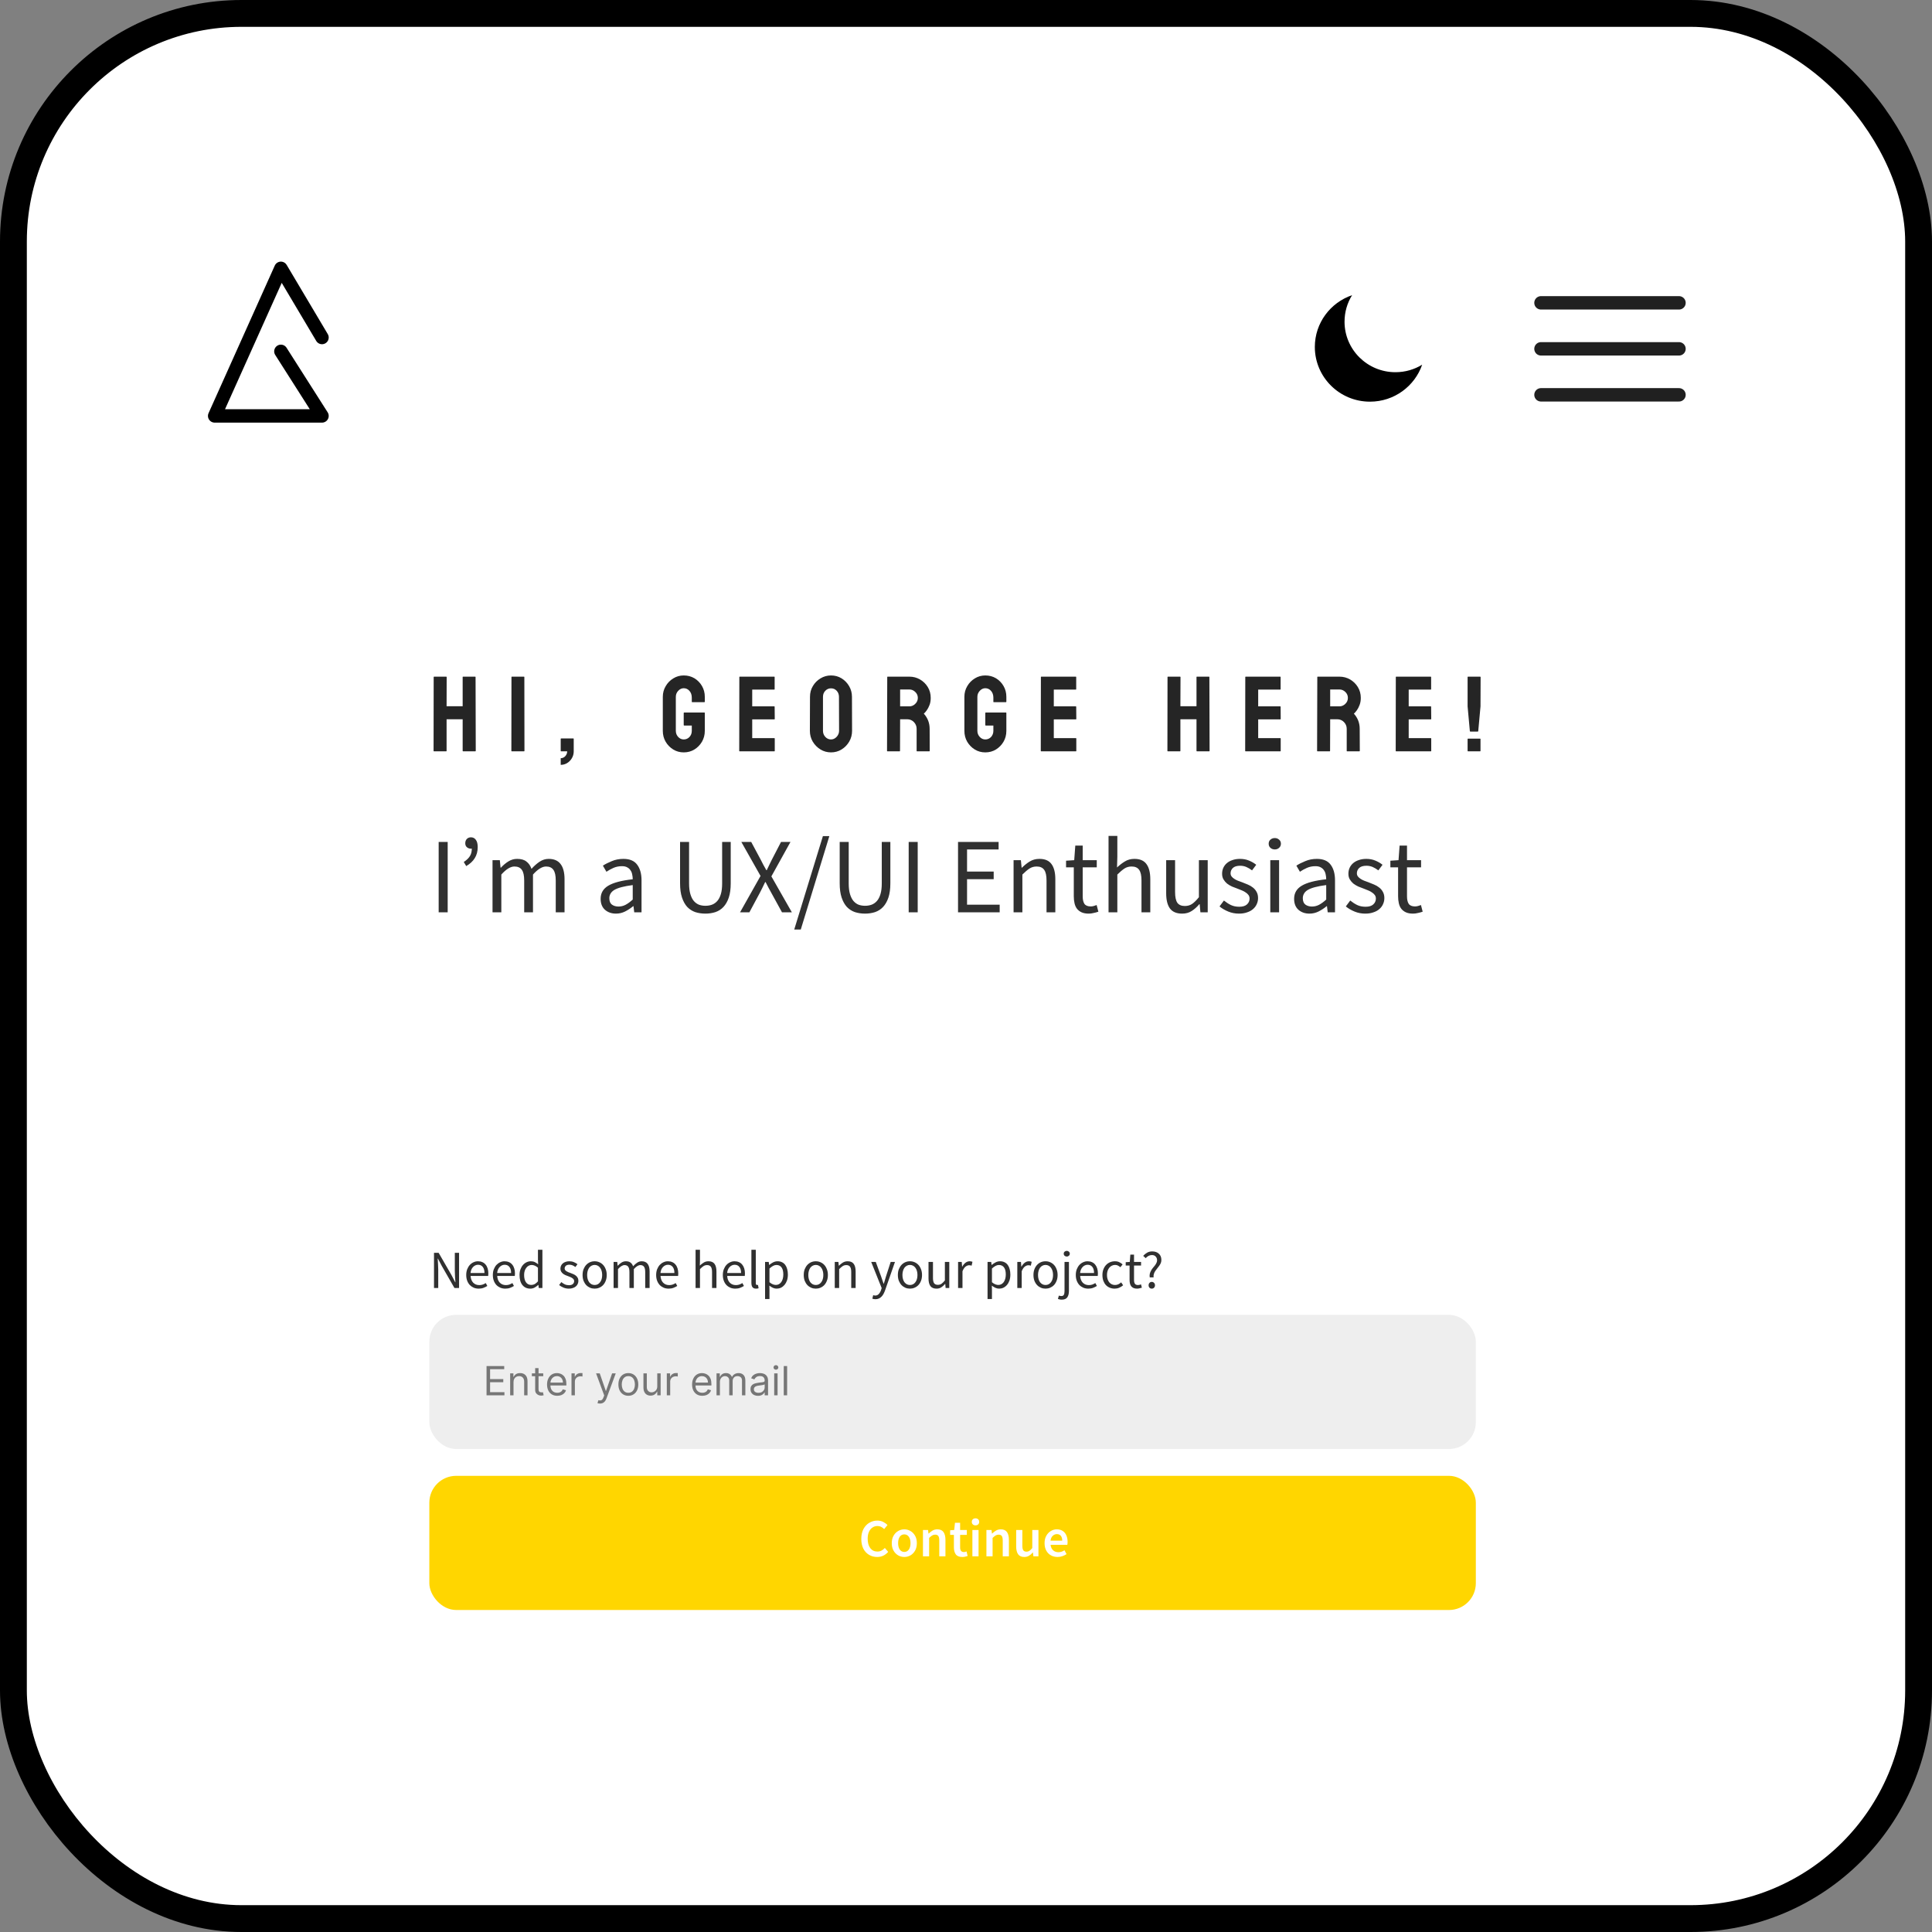<svg width="72" height="72" viewBox="0 0 72 72" fill="none" xmlns="http://www.w3.org/2000/svg">
<rect x="0" y="0" width="72" height="72" fill="#808080" stroke="none"/>
<rect x="0.5" y="0.5" width="71" height="71" rx="8.5" fill="white" stroke="black"/>
<path d="M10.468 13.094L12 15.5H8L10.468 10L12 12.578" stroke="black" stroke-width="0.5" stroke-linecap="round" stroke-linejoin="round"/>
<path fill-rule="evenodd" clip-rule="evenodd" d="M49 12.93C49 14.056 49.92 14.969 51.055 14.969C51.957 14.969 52.723 14.392 53 13.591C52.711 13.768 52.369 13.871 52.004 13.871C50.956 13.871 50.107 13.028 50.107 11.989C50.107 11.626 50.21 11.287 50.389 11C49.581 11.275 49 12.035 49 12.93Z" fill="black"/>
<path d="M57.428 13H62.571M57.428 11.286H62.571M57.428 14.714H62.571" stroke="#202020" stroke-width="0.5" stroke-linecap="round" stroke-linejoin="round"/>
<path d="M16.627 28H16.174C16.163 28 16.158 27.994 16.158 27.98L16.162 25.232C16.162 25.222 16.169 25.217 16.182 25.217H16.627C16.64 25.217 16.646 25.222 16.646 25.232L16.643 26.32H17.242V25.232C17.242 25.222 17.247 25.217 17.258 25.217H17.703C17.716 25.217 17.723 25.222 17.723 25.232L17.73 27.98C17.73 27.994 17.724 28 17.711 28H17.262C17.249 28 17.242 27.994 17.242 27.98V26.805H16.643V27.98C16.643 27.994 16.637 28 16.627 28ZM19.529 28H19.076C19.063 28 19.057 27.994 19.057 27.98L19.061 25.232C19.061 25.222 19.066 25.217 19.076 25.217H19.525C19.536 25.217 19.541 25.222 19.541 25.232L19.545 27.98C19.545 27.994 19.54 28 19.529 28ZM20.896 28.504V28.256C20.963 28.256 21.02 28.23 21.066 28.18C21.113 28.129 21.137 28.069 21.137 28H20.912C20.902 28 20.896 27.995 20.896 27.984V27.535C20.896 27.525 20.902 27.52 20.912 27.52H21.365C21.376 27.52 21.381 27.525 21.381 27.535V28C21.381 28.094 21.358 28.179 21.312 28.256C21.267 28.333 21.208 28.393 21.135 28.438C21.062 28.482 20.982 28.504 20.896 28.504ZM25.48 28.039C25.336 28.039 25.206 28.003 25.09 27.932C24.973 27.86 24.878 27.764 24.807 27.643C24.736 27.521 24.701 27.386 24.701 27.236V25.969C24.701 25.823 24.737 25.69 24.809 25.57C24.879 25.449 24.973 25.353 25.092 25.281C25.21 25.208 25.34 25.172 25.48 25.172C25.628 25.172 25.76 25.207 25.879 25.277C25.997 25.349 26.091 25.445 26.16 25.564C26.23 25.684 26.266 25.819 26.266 25.969V26.152C26.266 26.163 26.259 26.168 26.246 26.168H25.797C25.787 26.168 25.781 26.163 25.781 26.152V26C25.781 25.898 25.753 25.814 25.695 25.748C25.638 25.682 25.566 25.648 25.48 25.648C25.404 25.648 25.335 25.68 25.275 25.744C25.215 25.808 25.186 25.883 25.186 25.969V27.236C25.186 27.324 25.215 27.399 25.273 27.463C25.332 27.525 25.401 27.557 25.48 27.557C25.566 27.557 25.638 27.526 25.695 27.465C25.753 27.402 25.781 27.326 25.781 27.236V27.039H25.502C25.488 27.039 25.48 27.033 25.48 27.02V26.572C25.48 26.559 25.488 26.553 25.502 26.553H26.25C26.26 26.553 26.266 26.559 26.266 26.572V27.236C26.266 27.386 26.23 27.521 26.16 27.643C26.088 27.764 25.994 27.86 25.877 27.932C25.76 28.003 25.628 28.039 25.48 28.039ZM28.857 28H27.564C27.554 28 27.549 27.994 27.549 27.98L27.553 25.232C27.553 25.222 27.558 25.217 27.568 25.217H28.854C28.864 25.217 28.869 25.223 28.869 25.236V25.684C28.869 25.694 28.864 25.699 28.854 25.699H28.033V26.324H28.854C28.864 26.324 28.869 26.329 28.869 26.34L28.873 26.793C28.873 26.803 28.868 26.809 28.857 26.809H28.033V27.508H28.857C28.868 27.508 28.873 27.514 28.873 27.527V27.984C28.873 27.995 28.868 28 28.857 28ZM30.969 28.039C30.827 28.039 30.696 28.003 30.576 27.93C30.458 27.857 30.362 27.76 30.289 27.639C30.217 27.516 30.182 27.382 30.182 27.236L30.186 25.969C30.186 25.82 30.221 25.687 30.293 25.568C30.363 25.449 30.458 25.353 30.578 25.281C30.698 25.208 30.828 25.172 30.969 25.172C31.115 25.172 31.245 25.208 31.361 25.279C31.479 25.351 31.572 25.447 31.643 25.568C31.714 25.688 31.75 25.822 31.75 25.969L31.754 27.236C31.754 27.382 31.719 27.516 31.648 27.637C31.577 27.759 31.482 27.857 31.363 27.93C31.245 28.003 31.113 28.039 30.969 28.039ZM30.969 27.557C31.049 27.557 31.12 27.524 31.18 27.459C31.24 27.393 31.27 27.318 31.27 27.236L31.266 25.969C31.266 25.88 31.238 25.805 31.182 25.744C31.126 25.683 31.055 25.652 30.969 25.652C30.887 25.652 30.816 25.682 30.758 25.742C30.699 25.802 30.67 25.878 30.67 25.969V27.236C30.67 27.324 30.699 27.399 30.758 27.463C30.816 27.525 30.887 27.557 30.969 27.557ZM33.525 28H33.072C33.062 28 33.057 27.994 33.057 27.98L33.065 25.232C33.065 25.222 33.07 25.217 33.08 25.217H33.889C34.033 25.217 34.166 25.252 34.287 25.322C34.408 25.393 34.505 25.487 34.576 25.605C34.649 25.724 34.685 25.858 34.685 26.008C34.685 26.105 34.671 26.194 34.641 26.273C34.611 26.353 34.575 26.42 34.535 26.475C34.496 26.529 34.46 26.57 34.428 26.596C34.572 26.756 34.645 26.944 34.645 27.16L34.648 27.98C34.648 27.994 34.642 28 34.629 28H34.176C34.165 28 34.16 27.996 34.16 27.988V27.16C34.16 27.064 34.126 26.98 34.059 26.91C33.991 26.84 33.908 26.805 33.809 26.805H33.545L33.541 27.98C33.541 27.994 33.536 28 33.525 28ZM33.889 25.695H33.545V26.324H33.889C33.971 26.324 34.044 26.294 34.107 26.232C34.172 26.171 34.205 26.096 34.205 26.008C34.205 25.923 34.174 25.85 34.111 25.789C34.049 25.727 33.975 25.695 33.889 25.695ZM36.719 28.039C36.574 28.039 36.444 28.003 36.328 27.932C36.211 27.86 36.117 27.764 36.045 27.643C35.975 27.521 35.94 27.386 35.94 27.236V25.969C35.94 25.823 35.975 25.69 36.047 25.57C36.117 25.449 36.212 25.353 36.33 25.281C36.449 25.208 36.578 25.172 36.719 25.172C36.866 25.172 36.999 25.207 37.117 25.277C37.236 25.349 37.329 25.445 37.398 25.564C37.469 25.684 37.504 25.819 37.504 25.969V26.152C37.504 26.163 37.497 26.168 37.484 26.168H37.035C37.025 26.168 37.02 26.163 37.02 26.152V26C37.02 25.898 36.991 25.814 36.934 25.748C36.876 25.682 36.805 25.648 36.719 25.648C36.642 25.648 36.574 25.68 36.514 25.744C36.454 25.808 36.424 25.883 36.424 25.969V27.236C36.424 27.324 36.453 27.399 36.512 27.463C36.57 27.525 36.639 27.557 36.719 27.557C36.805 27.557 36.876 27.526 36.934 27.465C36.991 27.402 37.02 27.326 37.02 27.236V27.039H36.74C36.726 27.039 36.719 27.033 36.719 27.02V26.572C36.719 26.559 36.726 26.553 36.74 26.553H37.488C37.499 26.553 37.504 26.559 37.504 26.572V27.236C37.504 27.386 37.469 27.521 37.398 27.643C37.327 27.764 37.232 27.86 37.115 27.932C36.998 28.003 36.866 28.039 36.719 28.039ZM40.096 28H38.803C38.792 28 38.787 27.994 38.787 27.98L38.791 25.232C38.791 25.222 38.796 25.217 38.807 25.217H40.092C40.102 25.217 40.107 25.223 40.107 25.236V25.684C40.107 25.694 40.102 25.699 40.092 25.699H39.272V26.324H40.092C40.102 26.324 40.107 26.329 40.107 26.34L40.111 26.793C40.111 26.803 40.106 26.809 40.096 26.809H39.272V27.508H40.096C40.106 27.508 40.111 27.514 40.111 27.527V27.984C40.111 27.995 40.106 28 40.096 28ZM43.975 28H43.522C43.511 28 43.506 27.994 43.506 27.98L43.51 25.232C43.51 25.222 43.516 25.217 43.529 25.217H43.975C43.988 25.217 43.994 25.222 43.994 25.232L43.99 26.32H44.59V25.232C44.59 25.222 44.595 25.217 44.605 25.217H45.051C45.064 25.217 45.07 25.222 45.07 25.232L45.078 27.98C45.078 27.994 45.072 28 45.059 28H44.609C44.596 28 44.59 27.994 44.59 27.98V26.805H43.99V27.98C43.99 27.994 43.985 28 43.975 28ZM47.713 28H46.42C46.41 28 46.404 27.994 46.404 27.98L46.408 25.232C46.408 25.222 46.413 25.217 46.424 25.217H47.709C47.719 25.217 47.725 25.223 47.725 25.236V25.684C47.725 25.694 47.719 25.699 47.709 25.699H46.889V26.324H47.709C47.719 26.324 47.725 26.329 47.725 26.34L47.728 26.793C47.728 26.803 47.723 26.809 47.713 26.809H46.889V27.508H47.713C47.723 27.508 47.728 27.514 47.728 27.527V27.984C47.728 27.995 47.723 28 47.713 28ZM49.553 28H49.1C49.089 28 49.084 27.994 49.084 27.98L49.092 25.232C49.092 25.222 49.097 25.217 49.107 25.217H49.916C50.06 25.217 50.193 25.252 50.315 25.322C50.435 25.393 50.532 25.487 50.603 25.605C50.676 25.724 50.713 25.858 50.713 26.008C50.713 26.105 50.698 26.194 50.668 26.273C50.638 26.353 50.603 26.42 50.562 26.475C50.523 26.529 50.488 26.57 50.455 26.596C50.6 26.756 50.672 26.944 50.672 27.16L50.676 27.98C50.676 27.994 50.669 28 50.656 28H50.203C50.193 28 50.188 27.996 50.188 27.988V27.16C50.188 27.064 50.154 26.98 50.086 26.91C50.018 26.84 49.935 26.805 49.836 26.805H49.572L49.568 27.98C49.568 27.994 49.563 28 49.553 28ZM49.916 25.695H49.572V26.324H49.916C49.998 26.324 50.071 26.294 50.135 26.232C50.2 26.171 50.232 26.096 50.232 26.008C50.232 25.923 50.201 25.85 50.139 25.789C50.076 25.727 50.002 25.695 49.916 25.695ZM53.322 28H52.029C52.019 28 52.014 27.994 52.014 27.98L52.018 25.232C52.018 25.222 52.023 25.217 52.033 25.217H53.318C53.329 25.217 53.334 25.223 53.334 25.236V25.684C53.334 25.694 53.329 25.699 53.318 25.699H52.498V26.324H53.318C53.329 26.324 53.334 26.329 53.334 26.34L53.338 26.793C53.338 26.803 53.333 26.809 53.322 26.809H52.498V27.508H53.322C53.333 27.508 53.338 27.514 53.338 27.527V27.984C53.338 27.995 53.333 28 53.322 28ZM55.07 27.264H54.797C54.785 27.264 54.779 27.257 54.777 27.244L54.693 26.324V25.236C54.693 25.223 54.699 25.217 54.709 25.217H55.158C55.171 25.217 55.178 25.223 55.178 25.236L55.174 26.324L55.09 27.244C55.089 27.257 55.082 27.264 55.07 27.264ZM55.158 28H54.709C54.699 28 54.693 27.994 54.693 27.98V27.545C54.693 27.533 54.699 27.527 54.709 27.527H55.158C55.169 27.527 55.174 27.533 55.174 27.545V27.98C55.174 27.994 55.169 28 55.158 28Z" fill="#252525"/>
<path d="M16.348 31.376H16.684V34H16.348V31.376ZM17.283 32.124C17.385 32.057 17.459 31.987 17.507 31.912C17.558 31.837 17.583 31.741 17.583 31.624C17.575 31.627 17.565 31.628 17.551 31.628C17.495 31.628 17.446 31.611 17.403 31.576C17.361 31.541 17.339 31.492 17.339 31.428C17.339 31.359 17.359 31.304 17.399 31.264C17.439 31.224 17.49 31.204 17.551 31.204C17.629 31.204 17.69 31.236 17.735 31.3C17.781 31.361 17.803 31.451 17.803 31.568C17.803 31.728 17.766 31.867 17.691 31.984C17.619 32.099 17.514 32.196 17.375 32.276L17.283 32.124ZM18.355 32.056H18.627L18.655 32.336H18.667C18.753 32.243 18.845 32.165 18.943 32.104C19.045 32.04 19.154 32.008 19.271 32.008C19.421 32.008 19.537 32.041 19.619 32.108C19.705 32.172 19.767 32.263 19.807 32.38C19.909 32.268 20.01 32.179 20.111 32.112C20.215 32.043 20.327 32.008 20.447 32.008C20.647 32.008 20.795 32.072 20.891 32.2C20.99 32.328 21.039 32.517 21.039 32.768V34H20.711V32.812C20.711 32.628 20.682 32.496 20.623 32.416C20.565 32.333 20.474 32.292 20.351 32.292C20.205 32.292 20.042 32.392 19.863 32.592V34H19.535V32.812C19.535 32.628 19.506 32.496 19.447 32.416C19.389 32.333 19.297 32.292 19.171 32.292C19.025 32.292 18.862 32.392 18.683 32.592V34H18.355V32.056ZM22.384 33.496C22.384 33.283 22.479 33.12 22.668 33.008C22.86 32.893 23.164 32.813 23.58 32.768C23.58 32.707 23.574 32.647 23.56 32.588C23.55 32.529 23.528 32.477 23.496 32.432C23.467 32.387 23.427 32.351 23.376 32.324C23.326 32.295 23.26 32.28 23.18 32.28C23.066 32.28 22.959 32.301 22.86 32.344C22.764 32.387 22.678 32.435 22.6 32.488L22.468 32.26C22.559 32.201 22.67 32.145 22.8 32.092C22.931 32.036 23.075 32.008 23.232 32.008C23.47 32.008 23.642 32.081 23.748 32.228C23.855 32.372 23.908 32.565 23.908 32.808V34H23.636L23.608 33.768H23.6C23.507 33.845 23.406 33.912 23.296 33.968C23.19 34.021 23.076 34.048 22.956 34.048C22.791 34.048 22.654 34 22.544 33.904C22.438 33.808 22.384 33.672 22.384 33.496ZM22.708 33.472C22.708 33.584 22.74 33.664 22.804 33.712C22.871 33.76 22.952 33.784 23.048 33.784C23.142 33.784 23.23 33.763 23.312 33.72C23.398 33.675 23.487 33.609 23.58 33.524V32.984C23.418 33.005 23.28 33.031 23.168 33.06C23.056 33.089 22.966 33.124 22.896 33.164C22.83 33.204 22.782 33.251 22.752 33.304C22.723 33.355 22.708 33.411 22.708 33.472ZM25.344 31.376H25.68V32.924C25.68 33.081 25.696 33.213 25.728 33.32C25.76 33.427 25.802 33.512 25.856 33.576C25.912 33.64 25.976 33.687 26.048 33.716C26.122 33.743 26.203 33.756 26.288 33.756C26.376 33.756 26.457 33.743 26.532 33.716C26.609 33.687 26.676 33.64 26.732 33.576C26.788 33.512 26.832 33.427 26.864 33.32C26.896 33.213 26.912 33.081 26.912 32.924V31.376H27.232V32.916C27.232 33.127 27.208 33.304 27.16 33.448C27.112 33.592 27.045 33.709 26.96 33.8C26.877 33.888 26.777 33.952 26.66 33.992C26.545 34.029 26.421 34.048 26.288 34.048C26.154 34.048 26.029 34.029 25.912 33.992C25.797 33.952 25.697 33.888 25.612 33.8C25.529 33.709 25.464 33.592 25.416 33.448C25.368 33.304 25.344 33.127 25.344 32.916V31.376ZM28.343 32.644L27.627 31.376H27.995L28.355 32.048C28.387 32.109 28.418 32.169 28.447 32.228C28.479 32.284 28.517 32.351 28.559 32.428H28.575C28.613 32.351 28.645 32.284 28.671 32.228C28.698 32.169 28.727 32.109 28.759 32.048L29.107 31.376H29.459L28.747 32.66L29.511 34H29.143L28.755 33.292C28.721 33.228 28.685 33.163 28.647 33.096C28.613 33.027 28.574 32.952 28.531 32.872H28.515C28.478 32.952 28.442 33.027 28.407 33.096C28.375 33.163 28.342 33.228 28.307 33.292L27.927 34H27.579L28.343 32.644ZM30.667 31.16H30.907L29.843 34.64H29.599L30.667 31.16ZM31.293 31.376H31.629V32.924C31.629 33.081 31.645 33.213 31.677 33.32C31.709 33.427 31.752 33.512 31.805 33.576C31.861 33.64 31.925 33.687 31.997 33.716C32.072 33.743 32.152 33.756 32.237 33.756C32.325 33.756 32.406 33.743 32.481 33.716C32.558 33.687 32.625 33.64 32.681 33.576C32.737 33.512 32.781 33.427 32.813 33.32C32.845 33.213 32.861 33.081 32.861 32.924V31.376H33.181V32.916C33.181 33.127 33.157 33.304 33.109 33.448C33.061 33.592 32.994 33.709 32.909 33.8C32.826 33.888 32.726 33.952 32.609 33.992C32.494 34.029 32.37 34.048 32.237 34.048C32.104 34.048 31.978 34.029 31.861 33.992C31.746 33.952 31.646 33.888 31.561 33.8C31.478 33.709 31.413 33.592 31.365 33.448C31.317 33.304 31.293 33.127 31.293 32.916V31.376ZM33.864 31.376H34.2V34H33.864V31.376ZM35.703 31.376H37.215V31.656H36.039V32.48H37.032V32.764H36.039V33.716H37.255V34H35.703V31.376ZM37.773 32.056H38.045L38.073 32.336H38.085C38.179 32.243 38.276 32.165 38.377 32.104C38.481 32.04 38.601 32.008 38.737 32.008C38.943 32.008 39.092 32.072 39.185 32.2C39.281 32.328 39.329 32.517 39.329 32.768V34H39.001V32.812C39.001 32.628 38.972 32.496 38.913 32.416C38.855 32.333 38.761 32.292 38.633 32.292C38.532 32.292 38.443 32.317 38.365 32.368C38.288 32.419 38.2 32.493 38.101 32.592V34H37.773V32.056ZM40.017 32.324H39.729V32.076L40.033 32.056L40.073 31.512H40.349V32.056H40.873V32.324H40.349V33.404C40.349 33.524 40.37 33.617 40.413 33.684C40.458 33.748 40.537 33.78 40.649 33.78C40.684 33.78 40.721 33.775 40.761 33.764C40.801 33.753 40.837 33.741 40.869 33.728L40.933 33.976C40.88 33.995 40.821 34.011 40.757 34.024C40.696 34.04 40.634 34.048 40.573 34.048C40.469 34.048 40.381 34.032 40.309 34C40.239 33.968 40.182 33.924 40.137 33.868C40.094 33.812 40.063 33.744 40.045 33.664C40.026 33.584 40.017 33.496 40.017 33.4V32.324ZM41.312 31.152H41.64V31.928L41.628 32.328C41.722 32.24 41.819 32.165 41.92 32.104C42.022 32.04 42.14 32.008 42.276 32.008C42.482 32.008 42.631 32.072 42.724 32.2C42.82 32.328 42.868 32.517 42.868 32.768V34H42.54V32.812C42.54 32.628 42.511 32.496 42.452 32.416C42.394 32.333 42.3 32.292 42.172 32.292C42.071 32.292 41.982 32.317 41.904 32.368C41.827 32.419 41.739 32.493 41.64 32.592V34H41.312V31.152ZM43.46 32.056H43.792V33.244C43.792 33.428 43.82 33.561 43.876 33.644C43.935 33.724 44.028 33.764 44.156 33.764C44.258 33.764 44.347 33.739 44.424 33.688C44.502 33.635 44.587 33.551 44.68 33.436V32.056H45.008V34H44.736L44.708 33.696H44.696C44.605 33.803 44.51 33.888 44.408 33.952C44.309 34.016 44.192 34.048 44.056 34.048C43.848 34.048 43.696 33.984 43.6 33.856C43.507 33.728 43.46 33.539 43.46 33.288V32.056ZM45.612 33.56C45.697 33.629 45.784 33.685 45.872 33.728C45.963 33.771 46.067 33.792 46.184 33.792C46.312 33.792 46.408 33.763 46.472 33.704C46.536 33.645 46.568 33.573 46.568 33.488C46.568 33.437 46.555 33.393 46.528 33.356C46.501 33.319 46.467 33.287 46.424 33.26C46.384 33.231 46.337 33.205 46.284 33.184C46.231 33.163 46.177 33.141 46.124 33.12C46.055 33.096 45.985 33.069 45.916 33.04C45.847 33.008 45.784 32.971 45.728 32.928C45.675 32.883 45.631 32.831 45.596 32.772C45.561 32.713 45.544 32.643 45.544 32.56C45.544 32.483 45.559 32.411 45.588 32.344C45.62 32.275 45.664 32.216 45.72 32.168C45.779 32.117 45.849 32.079 45.932 32.052C46.015 32.023 46.108 32.008 46.212 32.008C46.335 32.008 46.447 32.029 46.548 32.072C46.652 32.115 46.741 32.167 46.816 32.228L46.66 32.436C46.593 32.385 46.524 32.344 46.452 32.312C46.38 32.28 46.301 32.264 46.216 32.264C46.093 32.264 46.003 32.292 45.944 32.348C45.888 32.404 45.86 32.469 45.86 32.544C45.86 32.589 45.872 32.628 45.896 32.66C45.92 32.692 45.952 32.721 45.992 32.748C46.032 32.775 46.077 32.799 46.128 32.82C46.181 32.839 46.236 32.859 46.292 32.88C46.361 32.907 46.431 32.935 46.5 32.964C46.572 32.993 46.636 33.031 46.692 33.076C46.748 33.119 46.793 33.172 46.828 33.236C46.865 33.3 46.884 33.377 46.884 33.468C46.884 33.548 46.868 33.623 46.836 33.692C46.807 33.761 46.761 33.823 46.7 33.876C46.641 33.929 46.567 33.971 46.476 34C46.388 34.032 46.287 34.048 46.172 34.048C46.033 34.048 45.901 34.023 45.776 33.972C45.651 33.921 45.541 33.857 45.448 33.78L45.612 33.56ZM47.508 31.656C47.444 31.656 47.389 31.636 47.344 31.596C47.301 31.556 47.28 31.505 47.28 31.444C47.28 31.38 47.301 31.329 47.344 31.292C47.389 31.252 47.444 31.232 47.508 31.232C47.572 31.232 47.625 31.252 47.668 31.292C47.713 31.329 47.736 31.38 47.736 31.444C47.736 31.505 47.713 31.556 47.668 31.596C47.625 31.636 47.572 31.656 47.508 31.656ZM47.34 32.056H47.668V34H47.34V32.056ZM48.228 33.496C48.228 33.283 48.323 33.12 48.512 33.008C48.704 32.893 49.008 32.813 49.424 32.768C49.424 32.707 49.417 32.647 49.404 32.588C49.393 32.529 49.372 32.477 49.34 32.432C49.311 32.387 49.271 32.351 49.22 32.324C49.169 32.295 49.104 32.28 49.024 32.28C48.909 32.28 48.803 32.301 48.704 32.344C48.608 32.387 48.521 32.435 48.444 32.488L48.312 32.26C48.403 32.201 48.513 32.145 48.644 32.092C48.775 32.036 48.919 32.008 49.076 32.008C49.313 32.008 49.485 32.081 49.592 32.228C49.699 32.372 49.752 32.565 49.752 32.808V34H49.48L49.452 33.768H49.444C49.351 33.845 49.249 33.912 49.14 33.968C49.033 34.021 48.92 34.048 48.8 34.048C48.635 34.048 48.497 34 48.388 33.904C48.281 33.808 48.228 33.672 48.228 33.496ZM48.552 33.472C48.552 33.584 48.584 33.664 48.648 33.712C48.715 33.76 48.796 33.784 48.892 33.784C48.985 33.784 49.073 33.763 49.156 33.72C49.241 33.675 49.331 33.609 49.424 33.524V32.984C49.261 33.005 49.124 33.031 49.012 33.06C48.9 33.089 48.809 33.124 48.74 33.164C48.673 33.204 48.625 33.251 48.596 33.304C48.567 33.355 48.552 33.411 48.552 33.472ZM50.319 33.56C50.404 33.629 50.491 33.685 50.579 33.728C50.67 33.771 50.774 33.792 50.891 33.792C51.019 33.792 51.115 33.763 51.179 33.704C51.243 33.645 51.275 33.573 51.275 33.488C51.275 33.437 51.262 33.393 51.235 33.356C51.208 33.319 51.174 33.287 51.131 33.26C51.091 33.231 51.044 33.205 50.991 33.184C50.938 33.163 50.884 33.141 50.831 33.12C50.762 33.096 50.692 33.069 50.623 33.04C50.554 33.008 50.491 32.971 50.435 32.928C50.382 32.883 50.338 32.831 50.303 32.772C50.268 32.713 50.251 32.643 50.251 32.56C50.251 32.483 50.266 32.411 50.295 32.344C50.327 32.275 50.371 32.216 50.427 32.168C50.486 32.117 50.556 32.079 50.639 32.052C50.722 32.023 50.815 32.008 50.919 32.008C51.042 32.008 51.154 32.029 51.255 32.072C51.359 32.115 51.448 32.167 51.523 32.228L51.367 32.436C51.3 32.385 51.231 32.344 51.159 32.312C51.087 32.28 51.008 32.264 50.923 32.264C50.8 32.264 50.71 32.292 50.651 32.348C50.595 32.404 50.567 32.469 50.567 32.544C50.567 32.589 50.579 32.628 50.603 32.66C50.627 32.692 50.659 32.721 50.699 32.748C50.739 32.775 50.784 32.799 50.835 32.82C50.888 32.839 50.943 32.859 50.999 32.88C51.068 32.907 51.138 32.935 51.207 32.964C51.279 32.993 51.343 33.031 51.399 33.076C51.455 33.119 51.5 33.172 51.535 33.236C51.572 33.3 51.591 33.377 51.591 33.468C51.591 33.548 51.575 33.623 51.543 33.692C51.514 33.761 51.468 33.823 51.407 33.876C51.348 33.929 51.274 33.971 51.183 34C51.095 34.032 50.994 34.048 50.879 34.048C50.74 34.048 50.608 34.023 50.483 33.972C50.358 33.921 50.248 33.857 50.155 33.78L50.319 33.56ZM52.103 32.324H51.815V32.076L52.119 32.056L52.159 31.512H52.435V32.056H52.959V32.324H52.435V33.404C52.435 33.524 52.456 33.617 52.499 33.684C52.544 33.748 52.623 33.78 52.735 33.78C52.769 33.78 52.807 33.775 52.847 33.764C52.887 33.753 52.923 33.741 52.955 33.728L53.019 33.976C52.965 33.995 52.907 34.011 52.843 34.024C52.781 34.04 52.72 34.048 52.659 34.048C52.555 34.048 52.467 34.032 52.395 34C52.325 33.968 52.268 33.924 52.223 33.868C52.18 33.812 52.149 33.744 52.131 33.664C52.112 33.584 52.103 33.496 52.103 33.4V32.324Z" fill="#303030"/>
<path d="M16.174 46.688H16.346L16.822 47.512L16.964 47.784H16.972C16.968 47.717 16.963 47.649 16.958 47.578C16.953 47.506 16.95 47.435 16.95 47.366V46.688H17.108V48H16.936L16.462 47.174L16.32 46.904H16.312C16.316 46.971 16.32 47.039 16.324 47.108C16.329 47.176 16.332 47.245 16.332 47.314V48H16.174V46.688ZM17.375 47.516C17.375 47.436 17.387 47.365 17.411 47.302C17.436 47.238 17.469 47.184 17.509 47.14C17.55 47.096 17.597 47.063 17.649 47.04C17.701 47.016 17.755 47.004 17.811 47.004C17.872 47.004 17.927 47.015 17.975 47.036C18.024 47.057 18.065 47.088 18.097 47.128C18.131 47.168 18.156 47.216 18.173 47.272C18.191 47.328 18.199 47.391 18.199 47.46C18.199 47.496 18.197 47.526 18.193 47.55H17.537C17.544 47.655 17.576 47.739 17.633 47.8C17.692 47.861 17.768 47.892 17.861 47.892C17.908 47.892 17.951 47.885 17.989 47.872C18.029 47.857 18.067 47.839 18.103 47.816L18.161 47.924C18.119 47.951 18.071 47.974 18.019 47.994C17.967 48.014 17.908 48.024 17.841 48.024C17.776 48.024 17.715 48.013 17.657 47.99C17.601 47.966 17.552 47.933 17.509 47.89C17.468 47.846 17.435 47.793 17.411 47.73C17.387 47.667 17.375 47.596 17.375 47.516ZM18.055 47.442C18.055 47.342 18.034 47.266 17.991 47.214C17.95 47.161 17.891 47.134 17.815 47.134C17.78 47.134 17.747 47.141 17.715 47.156C17.684 47.169 17.657 47.189 17.631 47.216C17.606 47.241 17.584 47.273 17.567 47.312C17.551 47.349 17.541 47.393 17.535 47.442H18.055ZM18.367 47.516C18.367 47.436 18.379 47.365 18.403 47.302C18.429 47.238 18.461 47.184 18.501 47.14C18.543 47.096 18.589 47.063 18.641 47.04C18.693 47.016 18.747 47.004 18.803 47.004C18.865 47.004 18.919 47.015 18.967 47.036C19.017 47.057 19.057 47.088 19.089 47.128C19.123 47.168 19.148 47.216 19.165 47.272C19.183 47.328 19.191 47.391 19.191 47.46C19.191 47.496 19.189 47.526 19.185 47.55H18.529C18.536 47.655 18.568 47.739 18.625 47.8C18.684 47.861 18.76 47.892 18.853 47.892C18.9 47.892 18.943 47.885 18.981 47.872C19.021 47.857 19.059 47.839 19.095 47.816L19.153 47.924C19.111 47.951 19.063 47.974 19.011 47.994C18.959 48.014 18.9 48.024 18.833 48.024C18.768 48.024 18.707 48.013 18.649 47.99C18.593 47.966 18.544 47.933 18.501 47.89C18.46 47.846 18.427 47.793 18.403 47.73C18.379 47.667 18.367 47.596 18.367 47.516ZM19.047 47.442C19.047 47.342 19.026 47.266 18.983 47.214C18.942 47.161 18.883 47.134 18.807 47.134C18.773 47.134 18.739 47.141 18.707 47.156C18.677 47.169 18.649 47.189 18.623 47.216C18.598 47.241 18.577 47.273 18.559 47.312C18.543 47.349 18.533 47.393 18.527 47.442H19.047ZM19.362 47.516C19.362 47.437 19.373 47.367 19.396 47.304C19.42 47.24 19.451 47.186 19.49 47.142C19.528 47.098 19.573 47.064 19.624 47.04C19.674 47.016 19.728 47.004 19.784 47.004C19.84 47.004 19.888 47.014 19.93 47.034C19.971 47.054 20.013 47.081 20.056 47.116L20.048 46.95V46.576H20.214V48H20.078L20.064 47.886H20.058C20.019 47.923 19.974 47.956 19.924 47.984C19.874 48.011 19.821 48.024 19.764 48.024C19.641 48.024 19.543 47.98 19.47 47.892C19.398 47.804 19.362 47.679 19.362 47.516ZM19.532 47.514C19.532 47.631 19.555 47.723 19.602 47.788C19.648 47.853 19.714 47.886 19.8 47.886C19.845 47.886 19.888 47.875 19.928 47.854C19.968 47.831 20.008 47.797 20.048 47.752V47.244C20.006 47.207 19.966 47.181 19.928 47.166C19.89 47.15 19.852 47.142 19.812 47.142C19.773 47.142 19.736 47.151 19.702 47.17C19.668 47.187 19.639 47.213 19.614 47.246C19.588 47.278 19.568 47.317 19.554 47.362C19.539 47.407 19.532 47.458 19.532 47.514ZM20.919 47.78C20.962 47.815 21.005 47.843 21.049 47.864C21.095 47.885 21.147 47.896 21.205 47.896C21.269 47.896 21.317 47.881 21.349 47.852C21.381 47.823 21.397 47.787 21.397 47.744C21.397 47.719 21.391 47.697 21.377 47.678C21.364 47.659 21.347 47.643 21.325 47.63C21.305 47.615 21.282 47.603 21.255 47.592C21.229 47.581 21.202 47.571 21.175 47.56C21.141 47.548 21.106 47.535 21.071 47.52C21.037 47.504 21.005 47.485 20.977 47.464C20.951 47.441 20.929 47.415 20.911 47.386C20.894 47.357 20.885 47.321 20.885 47.28C20.885 47.241 20.893 47.205 20.907 47.172C20.923 47.137 20.945 47.108 20.973 47.084C21.003 47.059 21.038 47.039 21.079 47.026C21.121 47.011 21.167 47.004 21.219 47.004C21.281 47.004 21.337 47.015 21.387 47.036C21.439 47.057 21.484 47.083 21.521 47.114L21.443 47.218C21.41 47.193 21.375 47.172 21.339 47.156C21.303 47.14 21.264 47.132 21.221 47.132C21.16 47.132 21.115 47.146 21.085 47.174C21.057 47.202 21.043 47.235 21.043 47.272C21.043 47.295 21.049 47.314 21.061 47.33C21.073 47.346 21.089 47.361 21.109 47.374C21.129 47.387 21.152 47.399 21.177 47.41C21.204 47.419 21.231 47.429 21.259 47.44C21.294 47.453 21.329 47.467 21.363 47.482C21.399 47.497 21.431 47.515 21.459 47.538C21.487 47.559 21.51 47.586 21.527 47.618C21.546 47.65 21.555 47.689 21.555 47.734C21.555 47.774 21.547 47.811 21.531 47.846C21.517 47.881 21.494 47.911 21.463 47.938C21.434 47.965 21.397 47.985 21.351 48C21.307 48.016 21.257 48.024 21.199 48.024C21.13 48.024 21.064 48.011 21.001 47.986C20.939 47.961 20.884 47.929 20.837 47.89L20.919 47.78ZM21.711 47.516C21.711 47.435 21.723 47.363 21.747 47.3C21.773 47.236 21.806 47.182 21.847 47.138C21.889 47.094 21.936 47.061 21.989 47.038C22.044 47.015 22.101 47.004 22.161 47.004C22.221 47.004 22.278 47.015 22.331 47.038C22.386 47.061 22.434 47.094 22.475 47.138C22.517 47.182 22.549 47.236 22.573 47.3C22.599 47.363 22.611 47.435 22.611 47.516C22.611 47.596 22.599 47.668 22.573 47.732C22.549 47.795 22.517 47.848 22.475 47.892C22.434 47.935 22.386 47.967 22.331 47.99C22.278 48.013 22.221 48.024 22.161 48.024C22.101 48.024 22.044 48.013 21.989 47.99C21.936 47.967 21.889 47.935 21.847 47.892C21.806 47.848 21.773 47.795 21.747 47.732C21.723 47.668 21.711 47.596 21.711 47.516ZM21.881 47.516C21.881 47.572 21.888 47.623 21.901 47.668C21.915 47.713 21.933 47.753 21.957 47.786C21.983 47.818 22.012 47.843 22.047 47.862C22.082 47.879 22.12 47.888 22.161 47.888C22.203 47.888 22.241 47.879 22.275 47.862C22.31 47.843 22.339 47.818 22.363 47.786C22.389 47.753 22.408 47.713 22.421 47.668C22.434 47.623 22.441 47.572 22.441 47.516C22.441 47.46 22.434 47.409 22.421 47.364C22.408 47.317 22.389 47.277 22.363 47.244C22.339 47.211 22.31 47.185 22.275 47.168C22.241 47.149 22.203 47.14 22.161 47.14C22.12 47.14 22.082 47.149 22.047 47.168C22.012 47.185 21.983 47.211 21.957 47.244C21.933 47.277 21.915 47.317 21.901 47.364C21.888 47.409 21.881 47.46 21.881 47.516ZM22.867 47.028H23.003L23.017 47.168H23.023C23.066 47.121 23.112 47.083 23.161 47.052C23.212 47.02 23.267 47.004 23.325 47.004C23.4 47.004 23.458 47.021 23.499 47.054C23.542 47.086 23.573 47.131 23.593 47.19C23.644 47.134 23.695 47.089 23.745 47.056C23.797 47.021 23.853 47.004 23.913 47.004C24.013 47.004 24.087 47.036 24.135 47.1C24.184 47.164 24.209 47.259 24.209 47.384V48H24.045V47.406C24.045 47.314 24.03 47.248 24.001 47.208C23.972 47.167 23.927 47.146 23.865 47.146C23.792 47.146 23.71 47.196 23.621 47.296V48H23.457V47.406C23.457 47.314 23.442 47.248 23.413 47.208C23.384 47.167 23.338 47.146 23.275 47.146C23.202 47.146 23.12 47.196 23.031 47.296V48H22.867V47.028ZM24.453 47.516C24.453 47.436 24.465 47.365 24.489 47.302C24.515 47.238 24.547 47.184 24.587 47.14C24.629 47.096 24.675 47.063 24.727 47.04C24.779 47.016 24.833 47.004 24.889 47.004C24.951 47.004 25.005 47.015 25.053 47.036C25.103 47.057 25.143 47.088 25.175 47.128C25.209 47.168 25.234 47.216 25.251 47.272C25.269 47.328 25.277 47.391 25.277 47.46C25.277 47.496 25.275 47.526 25.271 47.55H24.615C24.622 47.655 24.654 47.739 24.711 47.8C24.77 47.861 24.846 47.892 24.939 47.892C24.986 47.892 25.029 47.885 25.067 47.872C25.107 47.857 25.145 47.839 25.181 47.816L25.239 47.924C25.197 47.951 25.149 47.974 25.097 47.994C25.045 48.014 24.986 48.024 24.919 48.024C24.854 48.024 24.793 48.013 24.735 47.99C24.679 47.966 24.63 47.933 24.587 47.89C24.546 47.846 24.513 47.793 24.489 47.73C24.465 47.667 24.453 47.596 24.453 47.516ZM25.133 47.442C25.133 47.342 25.112 47.266 25.069 47.214C25.028 47.161 24.969 47.134 24.893 47.134C24.859 47.134 24.825 47.141 24.793 47.156C24.763 47.169 24.735 47.189 24.709 47.216C24.684 47.241 24.663 47.273 24.645 47.312C24.629 47.349 24.619 47.393 24.613 47.442H25.133ZM25.922 46.576H26.086V46.964L26.08 47.164C26.127 47.12 26.175 47.083 26.226 47.052C26.276 47.02 26.336 47.004 26.404 47.004C26.506 47.004 26.581 47.036 26.628 47.1C26.676 47.164 26.7 47.259 26.7 47.384V48H26.536V47.406C26.536 47.314 26.521 47.248 26.492 47.208C26.462 47.167 26.416 47.146 26.352 47.146C26.301 47.146 26.256 47.159 26.218 47.184C26.179 47.209 26.135 47.247 26.086 47.296V48H25.922V46.576ZM26.938 47.516C26.938 47.436 26.95 47.365 26.974 47.302C26.999 47.238 27.032 47.184 27.072 47.14C27.113 47.096 27.16 47.063 27.212 47.04C27.264 47.016 27.318 47.004 27.374 47.004C27.435 47.004 27.49 47.015 27.538 47.036C27.587 47.057 27.628 47.088 27.66 47.128C27.693 47.168 27.718 47.216 27.736 47.272C27.753 47.328 27.762 47.391 27.762 47.46C27.762 47.496 27.76 47.526 27.756 47.55H27.1C27.106 47.655 27.138 47.739 27.196 47.8C27.254 47.861 27.33 47.892 27.424 47.892C27.47 47.892 27.513 47.885 27.552 47.872C27.592 47.857 27.63 47.839 27.666 47.816L27.724 47.924C27.681 47.951 27.634 47.974 27.582 47.994C27.53 48.014 27.47 48.024 27.404 48.024C27.338 48.024 27.277 48.013 27.22 47.99C27.164 47.966 27.114 47.933 27.072 47.89C27.03 47.846 26.998 47.793 26.974 47.73C26.95 47.667 26.938 47.596 26.938 47.516ZM27.618 47.442C27.618 47.342 27.596 47.266 27.554 47.214C27.512 47.161 27.454 47.134 27.378 47.134C27.343 47.134 27.31 47.141 27.278 47.156C27.247 47.169 27.219 47.189 27.194 47.216C27.168 47.241 27.147 47.273 27.13 47.312C27.114 47.349 27.103 47.393 27.098 47.442H27.618ZM28.002 46.576H28.166V47.816C28.166 47.843 28.171 47.861 28.18 47.872C28.189 47.883 28.2 47.888 28.212 47.888C28.217 47.888 28.222 47.888 28.226 47.888C28.231 47.888 28.239 47.887 28.248 47.884L28.27 48.008C28.259 48.013 28.247 48.017 28.232 48.02C28.217 48.023 28.199 48.024 28.176 48.024C28.113 48.024 28.069 48.005 28.042 47.968C28.015 47.931 28.002 47.876 28.002 47.804V46.576ZM28.676 48.082V48.41H28.512V47.028H28.648L28.662 47.14H28.668C28.712 47.103 28.76 47.071 28.812 47.044C28.865 47.017 28.92 47.004 28.978 47.004C29.04 47.004 29.096 47.016 29.144 47.04C29.192 47.063 29.232 47.096 29.264 47.14C29.296 47.183 29.32 47.235 29.336 47.296C29.353 47.356 29.362 47.424 29.362 47.5C29.362 47.583 29.35 47.657 29.328 47.722C29.305 47.786 29.274 47.841 29.236 47.886C29.197 47.931 29.152 47.966 29.102 47.99C29.051 48.013 28.998 48.024 28.942 48.024C28.896 48.024 28.851 48.014 28.806 47.994C28.762 47.974 28.717 47.947 28.672 47.912L28.676 48.082ZM28.676 47.784C28.72 47.821 28.762 47.848 28.804 47.864C28.845 47.879 28.882 47.886 28.914 47.886C28.954 47.886 28.99 47.877 29.024 47.86C29.058 47.841 29.088 47.816 29.112 47.784C29.137 47.751 29.156 47.71 29.17 47.662C29.184 47.614 29.192 47.56 29.192 47.5C29.192 47.447 29.187 47.398 29.178 47.354C29.168 47.31 29.153 47.273 29.132 47.242C29.112 47.21 29.085 47.185 29.052 47.168C29.02 47.151 28.981 47.142 28.936 47.142C28.894 47.142 28.852 47.153 28.81 47.176C28.768 47.199 28.724 47.231 28.676 47.274V47.784ZM29.953 47.516C29.953 47.435 29.965 47.363 29.989 47.3C30.015 47.236 30.048 47.182 30.089 47.138C30.131 47.094 30.178 47.061 30.231 47.038C30.286 47.015 30.343 47.004 30.403 47.004C30.463 47.004 30.52 47.015 30.573 47.038C30.628 47.061 30.676 47.094 30.717 47.138C30.759 47.182 30.791 47.236 30.815 47.3C30.841 47.363 30.853 47.435 30.853 47.516C30.853 47.596 30.841 47.668 30.815 47.732C30.791 47.795 30.759 47.848 30.717 47.892C30.676 47.935 30.628 47.967 30.573 47.99C30.52 48.013 30.463 48.024 30.403 48.024C30.343 48.024 30.286 48.013 30.231 47.99C30.178 47.967 30.131 47.935 30.089 47.892C30.048 47.848 30.015 47.795 29.989 47.732C29.965 47.668 29.953 47.596 29.953 47.516ZM30.123 47.516C30.123 47.572 30.13 47.623 30.143 47.668C30.157 47.713 30.175 47.753 30.199 47.786C30.225 47.818 30.255 47.843 30.289 47.862C30.324 47.879 30.362 47.888 30.403 47.888C30.445 47.888 30.483 47.879 30.517 47.862C30.552 47.843 30.581 47.818 30.605 47.786C30.631 47.753 30.65 47.713 30.663 47.668C30.677 47.623 30.683 47.572 30.683 47.516C30.683 47.46 30.677 47.409 30.663 47.364C30.65 47.317 30.631 47.277 30.605 47.244C30.581 47.211 30.552 47.185 30.517 47.168C30.483 47.149 30.445 47.14 30.403 47.14C30.362 47.14 30.324 47.149 30.289 47.168C30.255 47.185 30.225 47.211 30.199 47.244C30.175 47.277 30.157 47.317 30.143 47.364C30.13 47.409 30.123 47.46 30.123 47.516ZM31.109 47.028H31.245L31.259 47.168H31.265C31.312 47.121 31.361 47.083 31.411 47.052C31.463 47.02 31.523 47.004 31.591 47.004C31.694 47.004 31.769 47.036 31.815 47.1C31.863 47.164 31.887 47.259 31.887 47.384V48H31.723V47.406C31.723 47.314 31.709 47.248 31.679 47.208C31.65 47.167 31.603 47.146 31.539 47.146C31.489 47.146 31.444 47.159 31.405 47.184C31.367 47.209 31.323 47.247 31.273 47.296V48H31.109V47.028ZM32.541 48.268C32.552 48.271 32.564 48.273 32.577 48.276C32.591 48.28 32.603 48.282 32.615 48.282C32.671 48.282 32.717 48.262 32.751 48.222C32.787 48.183 32.815 48.134 32.835 48.074L32.857 48.002L32.467 47.028H32.637L32.835 47.566C32.85 47.609 32.865 47.654 32.881 47.702C32.899 47.749 32.915 47.795 32.929 47.84H32.937C32.952 47.796 32.966 47.75 32.979 47.702C32.993 47.654 33.006 47.609 33.019 47.566L33.193 47.028H33.353L32.987 48.08C32.97 48.128 32.951 48.173 32.929 48.214C32.908 48.255 32.883 48.291 32.853 48.32C32.824 48.351 32.791 48.375 32.753 48.392C32.716 48.409 32.673 48.418 32.623 48.418C32.601 48.418 32.58 48.416 32.561 48.412C32.543 48.409 32.525 48.405 32.509 48.398L32.541 48.268ZM33.461 47.516C33.461 47.435 33.473 47.363 33.497 47.3C33.523 47.236 33.556 47.182 33.597 47.138C33.639 47.094 33.686 47.061 33.739 47.038C33.794 47.015 33.851 47.004 33.911 47.004C33.971 47.004 34.028 47.015 34.081 47.038C34.136 47.061 34.184 47.094 34.225 47.138C34.267 47.182 34.299 47.236 34.323 47.3C34.349 47.363 34.361 47.435 34.361 47.516C34.361 47.596 34.349 47.668 34.323 47.732C34.299 47.795 34.267 47.848 34.225 47.892C34.184 47.935 34.136 47.967 34.081 47.99C34.028 48.013 33.971 48.024 33.911 48.024C33.851 48.024 33.794 48.013 33.739 47.99C33.686 47.967 33.639 47.935 33.597 47.892C33.556 47.848 33.523 47.795 33.497 47.732C33.473 47.668 33.461 47.596 33.461 47.516ZM33.631 47.516C33.631 47.572 33.638 47.623 33.651 47.668C33.664 47.713 33.683 47.753 33.707 47.786C33.733 47.818 33.763 47.843 33.797 47.862C33.832 47.879 33.87 47.888 33.911 47.888C33.953 47.888 33.99 47.879 34.025 47.862C34.06 47.843 34.089 47.818 34.113 47.786C34.139 47.753 34.158 47.713 34.171 47.668C34.184 47.623 34.191 47.572 34.191 47.516C34.191 47.46 34.184 47.409 34.171 47.364C34.158 47.317 34.139 47.277 34.113 47.244C34.089 47.211 34.06 47.185 34.025 47.168C33.99 47.149 33.953 47.14 33.911 47.14C33.87 47.14 33.832 47.149 33.797 47.168C33.763 47.185 33.733 47.211 33.707 47.244C33.683 47.277 33.664 47.317 33.651 47.364C33.638 47.409 33.631 47.46 33.631 47.516ZM34.603 47.028H34.769V47.622C34.769 47.714 34.783 47.781 34.811 47.822C34.84 47.862 34.887 47.882 34.951 47.882C35.002 47.882 35.047 47.869 35.085 47.844C35.124 47.817 35.166 47.775 35.213 47.718V47.028H35.377V48H35.241L35.227 47.848H35.221C35.176 47.901 35.128 47.944 35.077 47.976C35.028 48.008 34.969 48.024 34.901 48.024C34.797 48.024 34.721 47.992 34.673 47.928C34.627 47.864 34.603 47.769 34.603 47.644V47.028ZM35.705 47.028H35.841L35.855 47.204H35.861C35.894 47.143 35.934 47.094 35.981 47.058C36.029 47.022 36.081 47.004 36.137 47.004C36.176 47.004 36.21 47.011 36.241 47.024L36.209 47.168C36.193 47.163 36.178 47.159 36.165 47.156C36.152 47.153 36.135 47.152 36.115 47.152C36.074 47.152 36.03 47.169 35.985 47.202C35.941 47.235 35.902 47.293 35.869 47.376V48H35.705V47.028ZM36.967 48.082V48.41H36.803V47.028H36.939L36.953 47.14H36.959C37.003 47.103 37.051 47.071 37.103 47.044C37.156 47.017 37.211 47.004 37.269 47.004C37.331 47.004 37.387 47.016 37.435 47.04C37.483 47.063 37.523 47.096 37.555 47.14C37.587 47.183 37.611 47.235 37.627 47.296C37.644 47.356 37.653 47.424 37.653 47.5C37.653 47.583 37.641 47.657 37.619 47.722C37.596 47.786 37.565 47.841 37.527 47.886C37.488 47.931 37.443 47.966 37.393 47.99C37.342 48.013 37.289 48.024 37.233 48.024C37.187 48.024 37.142 48.014 37.097 47.994C37.053 47.974 37.008 47.947 36.963 47.912L36.967 48.082ZM36.967 47.784C37.011 47.821 37.053 47.848 37.095 47.864C37.136 47.879 37.173 47.886 37.205 47.886C37.245 47.886 37.281 47.877 37.315 47.86C37.349 47.841 37.379 47.816 37.403 47.784C37.428 47.751 37.447 47.71 37.461 47.662C37.475 47.614 37.483 47.56 37.483 47.5C37.483 47.447 37.478 47.398 37.469 47.354C37.459 47.31 37.444 47.273 37.423 47.242C37.403 47.21 37.376 47.185 37.343 47.168C37.311 47.151 37.272 47.142 37.227 47.142C37.185 47.142 37.143 47.153 37.101 47.176C37.059 47.199 37.015 47.231 36.967 47.274V47.784ZM37.912 47.028H38.048L38.062 47.204H38.068C38.101 47.143 38.141 47.094 38.188 47.058C38.236 47.022 38.288 47.004 38.344 47.004C38.383 47.004 38.417 47.011 38.448 47.024L38.416 47.168C38.4 47.163 38.385 47.159 38.372 47.156C38.359 47.153 38.342 47.152 38.322 47.152C38.281 47.152 38.237 47.169 38.192 47.202C38.148 47.235 38.109 47.293 38.076 47.376V48H37.912V47.028ZM38.514 47.516C38.514 47.435 38.526 47.363 38.55 47.3C38.575 47.236 38.608 47.182 38.65 47.138C38.691 47.094 38.739 47.061 38.792 47.038C38.846 47.015 38.904 47.004 38.964 47.004C39.024 47.004 39.081 47.015 39.134 47.038C39.188 47.061 39.236 47.094 39.278 47.138C39.319 47.182 39.352 47.236 39.376 47.3C39.401 47.363 39.414 47.435 39.414 47.516C39.414 47.596 39.401 47.668 39.376 47.732C39.352 47.795 39.319 47.848 39.278 47.892C39.236 47.935 39.188 47.967 39.134 47.99C39.081 48.013 39.024 48.024 38.964 48.024C38.904 48.024 38.846 48.013 38.792 47.99C38.739 47.967 38.691 47.935 38.65 47.892C38.608 47.848 38.575 47.795 38.55 47.732C38.526 47.668 38.514 47.596 38.514 47.516ZM38.684 47.516C38.684 47.572 38.691 47.623 38.704 47.668C38.717 47.713 38.736 47.753 38.76 47.786C38.785 47.818 38.815 47.843 38.85 47.862C38.885 47.879 38.922 47.888 38.964 47.888C39.005 47.888 39.043 47.879 39.078 47.862C39.112 47.843 39.142 47.818 39.166 47.786C39.191 47.753 39.211 47.713 39.224 47.668C39.237 47.623 39.244 47.572 39.244 47.516C39.244 47.46 39.237 47.409 39.224 47.364C39.211 47.317 39.191 47.277 39.166 47.244C39.142 47.211 39.112 47.185 39.078 47.168C39.043 47.149 39.005 47.14 38.964 47.14C38.922 47.14 38.885 47.149 38.85 47.168C38.815 47.185 38.785 47.211 38.76 47.244C38.736 47.277 38.717 47.317 38.704 47.364C38.691 47.409 38.684 47.46 38.684 47.516ZM39.672 47.028H39.836V48.11C39.836 48.209 39.816 48.287 39.776 48.346C39.736 48.405 39.667 48.434 39.57 48.434C39.539 48.434 39.512 48.431 39.488 48.426C39.464 48.421 39.443 48.415 39.426 48.408L39.46 48.284C39.472 48.288 39.486 48.291 39.502 48.294C39.518 48.298 39.535 48.3 39.552 48.3C39.6 48.3 39.632 48.283 39.648 48.25C39.664 48.217 39.672 48.17 39.672 48.11V47.028ZM39.756 46.828C39.724 46.828 39.697 46.818 39.674 46.798C39.653 46.778 39.642 46.753 39.642 46.722C39.642 46.69 39.653 46.665 39.674 46.646C39.697 46.626 39.724 46.616 39.756 46.616C39.786 46.616 39.812 46.626 39.834 46.646C39.856 46.665 39.868 46.69 39.868 46.722C39.868 46.753 39.856 46.778 39.834 46.798C39.812 46.818 39.786 46.828 39.756 46.828ZM40.092 47.516C40.092 47.436 40.104 47.365 40.128 47.302C40.153 47.238 40.186 47.184 40.226 47.14C40.267 47.096 40.314 47.063 40.366 47.04C40.418 47.016 40.472 47.004 40.528 47.004C40.589 47.004 40.644 47.015 40.692 47.036C40.741 47.057 40.782 47.088 40.814 47.128C40.847 47.168 40.873 47.216 40.89 47.272C40.907 47.328 40.916 47.391 40.916 47.46C40.916 47.496 40.914 47.526 40.91 47.55H40.254C40.261 47.655 40.293 47.739 40.35 47.8C40.409 47.861 40.485 47.892 40.578 47.892C40.625 47.892 40.667 47.885 40.706 47.872C40.746 47.857 40.784 47.839 40.82 47.816L40.878 47.924C40.835 47.951 40.788 47.974 40.736 47.994C40.684 48.014 40.625 48.024 40.558 48.024C40.493 48.024 40.431 48.013 40.374 47.99C40.318 47.966 40.269 47.933 40.226 47.89C40.185 47.846 40.152 47.793 40.128 47.73C40.104 47.667 40.092 47.596 40.092 47.516ZM40.772 47.442C40.772 47.342 40.751 47.266 40.708 47.214C40.667 47.161 40.608 47.134 40.532 47.134C40.497 47.134 40.464 47.141 40.432 47.156C40.401 47.169 40.373 47.189 40.348 47.216C40.323 47.241 40.301 47.273 40.284 47.312C40.268 47.349 40.257 47.393 40.252 47.442H40.772ZM41.084 47.516C41.084 47.435 41.097 47.363 41.122 47.3C41.148 47.236 41.181 47.182 41.224 47.138C41.267 47.094 41.316 47.061 41.372 47.038C41.429 47.015 41.489 47.004 41.552 47.004C41.616 47.004 41.671 47.016 41.716 47.04C41.763 47.063 41.803 47.089 41.836 47.12L41.754 47.226C41.725 47.201 41.694 47.18 41.662 47.164C41.632 47.148 41.597 47.14 41.558 47.14C41.514 47.14 41.474 47.149 41.436 47.168C41.399 47.185 41.367 47.211 41.34 47.244C41.313 47.277 41.292 47.317 41.276 47.364C41.261 47.409 41.254 47.46 41.254 47.516C41.254 47.572 41.261 47.623 41.276 47.668C41.291 47.713 41.311 47.753 41.336 47.786C41.363 47.818 41.395 47.843 41.432 47.862C41.469 47.879 41.51 47.888 41.554 47.888C41.601 47.888 41.643 47.879 41.68 47.86C41.719 47.84 41.753 47.817 41.782 47.79L41.856 47.898C41.812 47.937 41.763 47.967 41.708 47.99C41.655 48.013 41.599 48.024 41.54 48.024C41.476 48.024 41.416 48.013 41.36 47.99C41.304 47.967 41.255 47.935 41.214 47.892C41.174 47.848 41.142 47.795 41.118 47.732C41.096 47.668 41.084 47.596 41.084 47.516ZM42.096 47.162H41.952V47.038L42.104 47.028L42.124 46.756H42.262V47.028H42.524V47.162H42.262V47.702C42.262 47.762 42.273 47.809 42.294 47.842C42.317 47.874 42.356 47.89 42.412 47.89C42.43 47.89 42.448 47.887 42.468 47.882C42.488 47.877 42.506 47.871 42.522 47.864L42.554 47.988C42.528 47.997 42.498 48.005 42.466 48.012C42.436 48.02 42.405 48.024 42.374 48.024C42.322 48.024 42.278 48.016 42.242 48C42.208 47.984 42.179 47.962 42.156 47.934C42.135 47.906 42.12 47.872 42.11 47.832C42.101 47.792 42.096 47.748 42.096 47.7V47.162ZM42.847 47.604C42.839 47.552 42.841 47.505 42.851 47.464C42.863 47.421 42.879 47.383 42.899 47.348C42.919 47.312 42.942 47.279 42.967 47.248C42.994 47.217 43.019 47.187 43.041 47.158C43.064 47.127 43.083 47.097 43.097 47.066C43.113 47.035 43.121 47.002 43.121 46.966C43.121 46.913 43.105 46.867 43.071 46.83C43.039 46.791 42.991 46.772 42.927 46.772C42.883 46.772 42.841 46.783 42.801 46.804C42.763 46.824 42.728 46.852 42.697 46.888L42.603 46.802C42.646 46.754 42.695 46.715 42.749 46.684C42.804 46.652 42.867 46.636 42.939 46.636C43.043 46.636 43.126 46.665 43.187 46.722C43.25 46.778 43.281 46.856 43.281 46.956C43.281 47 43.273 47.04 43.257 47.076C43.241 47.112 43.221 47.146 43.197 47.178C43.175 47.21 43.15 47.242 43.123 47.274C43.098 47.305 43.074 47.337 43.051 47.37C43.03 47.403 43.013 47.439 43.001 47.478C42.989 47.515 42.986 47.557 42.991 47.604H42.847ZM42.805 47.9C42.805 47.861 42.817 47.831 42.839 47.808C42.862 47.784 42.89 47.772 42.923 47.772C42.957 47.772 42.985 47.784 43.007 47.808C43.031 47.831 43.043 47.861 43.043 47.9C43.043 47.936 43.031 47.966 43.007 47.99C42.985 48.013 42.957 48.024 42.923 48.024C42.89 48.024 42.862 48.013 42.839 47.99C42.817 47.966 42.805 47.936 42.805 47.9Z" fill="#303030"/>
<rect x="16" y="49" width="39" height="5" rx="1" fill="#EEEEEE"/>
<path d="M18.132 52V50.909H18.791V51.026H18.264V51.395H18.756V51.512H18.264V51.883H18.799V52H18.132ZM19.137 51.508V52H19.012V51.182H19.133V51.31H19.144C19.163 51.268 19.192 51.235 19.231 51.209C19.27 51.184 19.32 51.171 19.382 51.171C19.438 51.171 19.486 51.182 19.528 51.205C19.569 51.228 19.602 51.262 19.625 51.307C19.648 51.353 19.659 51.41 19.659 51.48V52H19.534V51.489C19.534 51.424 19.517 51.374 19.483 51.338C19.45 51.302 19.404 51.284 19.346 51.284C19.306 51.284 19.27 51.293 19.238 51.31C19.207 51.328 19.183 51.353 19.164 51.386C19.146 51.42 19.137 51.46 19.137 51.508ZM20.245 51.182V51.288H19.821V51.182H20.245ZM19.944 50.986H20.07V51.766C20.07 51.801 20.075 51.828 20.085 51.846C20.096 51.863 20.11 51.875 20.126 51.881C20.143 51.886 20.16 51.889 20.179 51.889C20.193 51.889 20.204 51.889 20.213 51.887C20.222 51.885 20.229 51.884 20.234 51.883L20.26 51.996C20.251 51.999 20.239 52.002 20.224 52.005C20.209 52.009 20.189 52.011 20.166 52.011C20.131 52.011 20.096 52.003 20.062 51.988C20.028 51.972 20 51.949 19.977 51.918C19.955 51.887 19.944 51.847 19.944 51.8V50.986ZM20.768 52.017C20.689 52.017 20.621 52 20.564 51.965C20.507 51.93 20.463 51.881 20.433 51.818C20.402 51.755 20.387 51.681 20.387 51.597C20.387 51.514 20.402 51.44 20.433 51.376C20.463 51.311 20.506 51.261 20.561 51.225C20.617 51.189 20.681 51.171 20.755 51.171C20.798 51.171 20.84 51.178 20.882 51.193C20.923 51.207 20.961 51.23 20.995 51.262C21.029 51.293 21.056 51.335 21.077 51.387C21.097 51.44 21.107 51.504 21.107 51.58V51.633H20.476V51.525H20.979C20.979 51.479 20.97 51.438 20.951 51.401C20.933 51.365 20.907 51.337 20.874 51.316C20.84 51.295 20.801 51.284 20.755 51.284C20.705 51.284 20.662 51.297 20.625 51.321C20.589 51.346 20.561 51.378 20.542 51.417C20.522 51.457 20.512 51.499 20.512 51.544V51.617C20.512 51.678 20.523 51.731 20.544 51.774C20.566 51.816 20.596 51.849 20.634 51.871C20.673 51.893 20.717 51.904 20.768 51.904C20.801 51.904 20.831 51.9 20.858 51.89C20.885 51.881 20.908 51.867 20.927 51.848C20.947 51.828 20.962 51.805 20.973 51.776L21.094 51.81C21.081 51.852 21.06 51.888 21.03 51.919C21 51.95 20.962 51.974 20.918 51.992C20.873 52.008 20.824 52.017 20.768 52.017ZM21.298 52V51.182H21.42V51.305H21.428C21.443 51.265 21.47 51.232 21.509 51.207C21.548 51.182 21.592 51.169 21.641 51.169C21.65 51.169 21.662 51.169 21.676 51.17C21.69 51.17 21.7 51.17 21.707 51.171V51.299C21.703 51.298 21.693 51.296 21.678 51.294C21.663 51.292 21.647 51.291 21.631 51.291C21.591 51.291 21.555 51.299 21.524 51.316C21.493 51.332 21.469 51.355 21.451 51.384C21.433 51.413 21.424 51.445 21.424 51.482V52H21.298ZM22.359 52.307C22.338 52.307 22.319 52.305 22.302 52.301C22.285 52.298 22.274 52.295 22.267 52.292L22.299 52.181C22.33 52.189 22.357 52.192 22.38 52.19C22.404 52.188 22.425 52.177 22.443 52.158C22.461 52.14 22.478 52.11 22.493 52.068L22.517 52.004L22.214 51.182H22.351L22.576 51.834H22.585L22.811 51.182H22.947L22.6 52.119C22.584 52.162 22.565 52.197 22.542 52.224C22.519 52.252 22.492 52.273 22.461 52.287C22.431 52.3 22.397 52.307 22.359 52.307ZM23.416 52.017C23.342 52.017 23.277 51.999 23.222 51.964C23.166 51.929 23.123 51.88 23.092 51.817C23.061 51.754 23.046 51.68 23.046 51.595C23.046 51.51 23.061 51.435 23.092 51.372C23.123 51.308 23.166 51.259 23.222 51.224C23.277 51.189 23.342 51.171 23.416 51.171C23.49 51.171 23.555 51.189 23.61 51.224C23.666 51.259 23.709 51.308 23.74 51.372C23.771 51.435 23.787 51.51 23.787 51.595C23.787 51.68 23.771 51.754 23.74 51.817C23.709 51.88 23.666 51.929 23.61 51.964C23.555 51.999 23.49 52.017 23.416 52.017ZM23.416 51.904C23.472 51.904 23.518 51.89 23.555 51.861C23.591 51.832 23.618 51.794 23.635 51.748C23.652 51.701 23.661 51.65 23.661 51.595C23.661 51.541 23.652 51.489 23.635 51.442C23.618 51.395 23.591 51.357 23.555 51.328C23.518 51.299 23.472 51.284 23.416 51.284C23.36 51.284 23.314 51.299 23.278 51.328C23.241 51.357 23.215 51.395 23.197 51.442C23.18 51.489 23.171 51.541 23.171 51.595C23.171 51.65 23.18 51.701 23.197 51.748C23.215 51.794 23.241 51.832 23.278 51.861C23.314 51.89 23.36 51.904 23.416 51.904ZM24.494 51.666V51.182H24.62V52H24.494V51.861H24.486C24.467 51.903 24.437 51.938 24.396 51.968C24.356 51.996 24.305 52.011 24.243 52.011C24.192 52.011 24.146 51.999 24.107 51.977C24.067 51.954 24.036 51.92 24.013 51.875C23.99 51.829 23.979 51.771 23.979 51.702V51.182H24.105V51.693C24.105 51.753 24.121 51.8 24.155 51.836C24.188 51.871 24.231 51.889 24.284 51.889C24.315 51.889 24.346 51.881 24.379 51.865C24.412 51.849 24.439 51.825 24.461 51.792C24.483 51.759 24.494 51.717 24.494 51.666ZM24.85 52V51.182H24.972V51.305H24.98C24.995 51.265 25.022 51.232 25.061 51.207C25.1 51.182 25.144 51.169 25.193 51.169C25.203 51.169 25.214 51.169 25.228 51.17C25.242 51.17 25.252 51.17 25.259 51.171V51.299C25.255 51.298 25.245 51.296 25.23 51.294C25.215 51.292 25.2 51.291 25.183 51.291C25.143 51.291 25.108 51.299 25.076 51.316C25.045 51.332 25.021 51.355 25.003 51.384C24.985 51.413 24.976 51.445 24.976 51.482V52H24.85ZM26.173 52.017C26.095 52.017 26.027 52 25.969 51.965C25.913 51.93 25.869 51.881 25.838 51.818C25.807 51.755 25.792 51.681 25.792 51.597C25.792 51.514 25.807 51.44 25.838 51.376C25.869 51.311 25.912 51.261 25.967 51.225C26.022 51.189 26.087 51.171 26.161 51.171C26.203 51.171 26.245 51.178 26.287 51.193C26.328 51.207 26.366 51.23 26.4 51.262C26.434 51.293 26.462 51.335 26.482 51.387C26.502 51.44 26.512 51.504 26.512 51.58V51.633H25.881V51.525H26.384C26.384 51.479 26.375 51.438 26.357 51.401C26.339 51.365 26.313 51.337 26.279 51.316C26.245 51.295 26.206 51.284 26.161 51.284C26.111 51.284 26.067 51.297 26.031 51.321C25.994 51.346 25.967 51.378 25.947 51.417C25.927 51.457 25.918 51.499 25.918 51.544V51.617C25.918 51.678 25.928 51.731 25.95 51.774C25.971 51.816 26.001 51.849 26.04 51.871C26.078 51.893 26.123 51.904 26.173 51.904C26.206 51.904 26.236 51.9 26.263 51.89C26.29 51.881 26.313 51.867 26.333 51.848C26.352 51.828 26.367 51.805 26.378 51.776L26.499 51.81C26.487 51.852 26.465 51.888 26.435 51.919C26.405 51.95 26.367 51.974 26.323 51.992C26.279 52.008 26.229 52.017 26.173 52.017ZM26.703 52V51.182H26.825V51.31H26.835C26.853 51.266 26.88 51.232 26.918 51.208C26.956 51.183 27.002 51.171 27.055 51.171C27.109 51.171 27.154 51.183 27.19 51.208C27.226 51.232 27.254 51.266 27.274 51.31H27.283C27.304 51.267 27.335 51.234 27.377 51.209C27.419 51.184 27.469 51.171 27.528 51.171C27.601 51.171 27.661 51.194 27.707 51.24C27.754 51.285 27.777 51.356 27.777 51.452V52H27.652V51.452C27.652 51.392 27.635 51.349 27.602 51.323C27.569 51.297 27.53 51.284 27.485 51.284C27.428 51.284 27.383 51.301 27.352 51.336C27.32 51.371 27.304 51.414 27.304 51.467V52H27.176V51.44C27.176 51.393 27.161 51.356 27.131 51.327C27.101 51.298 27.062 51.284 27.015 51.284C26.982 51.284 26.951 51.293 26.923 51.31C26.895 51.328 26.872 51.352 26.855 51.383C26.838 51.413 26.829 51.449 26.829 51.489V52H26.703ZM28.248 52.019C28.196 52.019 28.149 52.009 28.107 51.99C28.064 51.97 28.031 51.941 28.006 51.904C27.981 51.867 27.969 51.821 27.969 51.768C27.969 51.721 27.978 51.683 27.997 51.654C28.015 51.624 28.04 51.601 28.07 51.584C28.101 51.568 28.136 51.555 28.173 51.547C28.21 51.539 28.248 51.532 28.286 51.527C28.336 51.521 28.376 51.516 28.407 51.513C28.438 51.509 28.461 51.503 28.475 51.495C28.49 51.487 28.497 51.473 28.497 51.452V51.448C28.497 51.396 28.483 51.355 28.454 51.326C28.426 51.297 28.383 51.282 28.325 51.282C28.265 51.282 28.218 51.295 28.183 51.321C28.149 51.348 28.125 51.376 28.112 51.406L27.992 51.363C28.014 51.313 28.042 51.275 28.078 51.247C28.113 51.219 28.152 51.199 28.195 51.188C28.237 51.177 28.279 51.171 28.32 51.171C28.347 51.171 28.377 51.174 28.411 51.181C28.445 51.187 28.479 51.199 28.511 51.219C28.543 51.238 28.57 51.267 28.591 51.305C28.612 51.344 28.623 51.396 28.623 51.461V52H28.497V51.889H28.491C28.482 51.907 28.468 51.926 28.448 51.946C28.428 51.966 28.402 51.984 28.369 51.998C28.336 52.012 28.296 52.019 28.248 52.019ZM28.267 51.906C28.317 51.906 28.359 51.897 28.393 51.877C28.427 51.857 28.453 51.832 28.471 51.801C28.488 51.77 28.497 51.738 28.497 51.704V51.589C28.492 51.595 28.48 51.601 28.462 51.606C28.444 51.611 28.424 51.616 28.4 51.62C28.377 51.623 28.355 51.626 28.333 51.629C28.311 51.632 28.293 51.634 28.28 51.636C28.247 51.64 28.217 51.647 28.188 51.656C28.16 51.666 28.137 51.68 28.12 51.699C28.103 51.717 28.095 51.742 28.095 51.774C28.095 51.818 28.111 51.851 28.143 51.873C28.176 51.895 28.217 51.906 28.267 51.906ZM28.852 52V51.182H28.978V52H28.852ZM28.916 51.045C28.892 51.045 28.871 51.037 28.853 51.02C28.835 51.004 28.827 50.984 28.827 50.96C28.827 50.937 28.835 50.917 28.853 50.9C28.871 50.883 28.892 50.875 28.916 50.875C28.941 50.875 28.962 50.883 28.979 50.9C28.997 50.917 29.006 50.937 29.006 50.96C29.006 50.984 28.997 51.004 28.979 51.02C28.962 51.037 28.941 51.045 28.916 51.045ZM29.334 50.909V52H29.208V50.909H29.334Z" fill="#767676"/>
<rect x="16" y="55" width="39" height="5" rx="1" fill="#FFD600"/>
<path d="M32.688 58.024C32.579 58.024 32.479 57.998 32.39 57.946C32.301 57.894 32.229 57.818 32.176 57.718C32.124 57.617 32.098 57.494 32.098 57.35C32.098 57.207 32.125 57.085 32.178 56.984C32.233 56.881 32.305 56.803 32.396 56.75C32.487 56.695 32.587 56.668 32.696 56.668C32.779 56.668 32.852 56.685 32.916 56.718C32.98 56.751 33.033 56.79 33.074 56.834L32.95 56.984C32.917 56.949 32.879 56.922 32.838 56.902C32.798 56.881 32.753 56.87 32.702 56.87C32.631 56.87 32.568 56.889 32.512 56.928C32.457 56.965 32.414 57.019 32.382 57.09C32.351 57.161 32.336 57.245 32.336 57.344C32.336 57.493 32.369 57.611 32.434 57.696C32.499 57.78 32.587 57.822 32.696 57.822C32.755 57.822 32.807 57.81 32.852 57.786C32.897 57.761 32.939 57.728 32.976 57.688L33.1 57.834C33.047 57.895 32.985 57.943 32.916 57.976C32.848 58.008 32.772 58.024 32.688 58.024ZM33.7 58.024C33.619 58.024 33.543 58.004 33.472 57.964C33.402 57.923 33.344 57.864 33.3 57.788C33.256 57.711 33.234 57.618 33.234 57.51C33.234 57.401 33.256 57.308 33.3 57.232C33.344 57.155 33.402 57.096 33.472 57.056C33.543 57.015 33.619 56.994 33.7 56.994C33.783 56.994 33.86 57.015 33.93 57.056C34.001 57.096 34.058 57.155 34.102 57.232C34.146 57.308 34.168 57.401 34.168 57.51C34.168 57.618 34.146 57.711 34.102 57.788C34.058 57.864 34.001 57.923 33.93 57.964C33.86 58.004 33.783 58.024 33.7 58.024ZM33.7 57.836C33.772 57.836 33.829 57.806 33.87 57.746C33.912 57.686 33.932 57.607 33.932 57.51C33.932 57.411 33.912 57.332 33.87 57.272C33.829 57.212 33.772 57.182 33.7 57.182C33.628 57.182 33.572 57.212 33.53 57.272C33.49 57.332 33.47 57.411 33.47 57.51C33.47 57.607 33.49 57.686 33.53 57.746C33.572 57.806 33.628 57.836 33.7 57.836ZM34.396 58V57.018H34.586L34.602 57.15H34.61C34.654 57.107 34.702 57.071 34.754 57.04C34.806 57.009 34.865 56.994 34.932 56.994C35.037 56.994 35.114 57.028 35.162 57.096C35.21 57.164 35.234 57.26 35.234 57.384V58H35.004V57.414C35.004 57.333 34.992 57.275 34.968 57.242C34.944 57.209 34.905 57.192 34.85 57.192C34.807 57.192 34.769 57.203 34.736 57.224C34.704 57.244 34.667 57.274 34.626 57.314V58H34.396ZM35.861 58.024C35.748 58.024 35.667 57.991 35.619 57.926C35.572 57.859 35.549 57.773 35.549 57.668V57.2H35.409V57.028L35.561 57.018L35.589 56.75H35.781V57.018H36.031V57.2H35.781V57.668C35.781 57.783 35.827 57.84 35.919 57.84C35.937 57.84 35.955 57.838 35.973 57.834C35.992 57.829 36.008 57.823 36.021 57.818L36.061 57.988C36.035 57.997 36.004 58.005 35.969 58.012C35.936 58.02 35.9 58.024 35.861 58.024ZM36.238 58V57.018H36.468V58H36.238ZM36.354 56.846C36.312 56.846 36.279 56.834 36.254 56.81C36.228 56.786 36.216 56.754 36.216 56.714C36.216 56.675 36.228 56.644 36.254 56.62C36.279 56.596 36.312 56.584 36.354 56.584C36.395 56.584 36.428 56.596 36.454 56.62C36.479 56.644 36.492 56.675 36.492 56.714C36.492 56.754 36.479 56.786 36.454 56.81C36.428 56.834 36.395 56.846 36.354 56.846ZM36.761 58V57.018H36.951L36.967 57.15H36.975C37.019 57.107 37.067 57.071 37.119 57.04C37.171 57.009 37.231 56.994 37.297 56.994C37.403 56.994 37.479 57.028 37.527 57.096C37.575 57.164 37.599 57.26 37.599 57.384V58H37.369V57.414C37.369 57.333 37.357 57.275 37.333 57.242C37.309 57.209 37.27 57.192 37.215 57.192C37.173 57.192 37.135 57.203 37.101 57.224C37.069 57.244 37.033 57.274 36.991 57.314V58H36.761ZM38.172 58.024C38.067 58.024 37.99 57.99 37.942 57.922C37.894 57.854 37.87 57.758 37.87 57.634V57.018H38.1V57.604C38.1 57.685 38.112 57.743 38.136 57.776C38.16 57.809 38.199 57.826 38.252 57.826C38.295 57.826 38.332 57.815 38.364 57.794C38.398 57.773 38.433 57.738 38.47 57.69V57.018H38.7V58H38.512L38.494 57.856H38.488C38.446 57.907 38.399 57.947 38.348 57.978C38.298 58.009 38.239 58.024 38.172 58.024ZM39.412 58.024C39.321 58.024 39.239 58.004 39.166 57.964C39.092 57.923 39.034 57.864 38.992 57.788C38.949 57.711 38.928 57.618 38.928 57.51C38.928 57.403 38.949 57.311 38.992 57.234C39.036 57.157 39.092 57.097 39.162 57.056C39.231 57.015 39.304 56.994 39.38 56.994C39.469 56.994 39.544 57.014 39.604 57.054C39.664 57.093 39.709 57.147 39.74 57.218C39.77 57.287 39.786 57.368 39.786 57.46C39.786 57.508 39.782 57.545 39.776 57.572H39.152C39.162 57.659 39.194 57.726 39.246 57.774C39.298 57.822 39.363 57.846 39.442 57.846C39.484 57.846 39.524 57.84 39.56 57.828C39.597 57.815 39.634 57.797 39.67 57.774L39.748 57.918C39.701 57.949 39.649 57.974 39.592 57.994C39.534 58.014 39.474 58.024 39.412 58.024ZM39.15 57.416H39.586C39.586 57.34 39.569 57.281 39.536 57.238C39.502 57.194 39.452 57.172 39.386 57.172C39.328 57.172 39.277 57.193 39.232 57.236C39.188 57.277 39.16 57.337 39.15 57.416Z" fill="white"/>
</svg>
